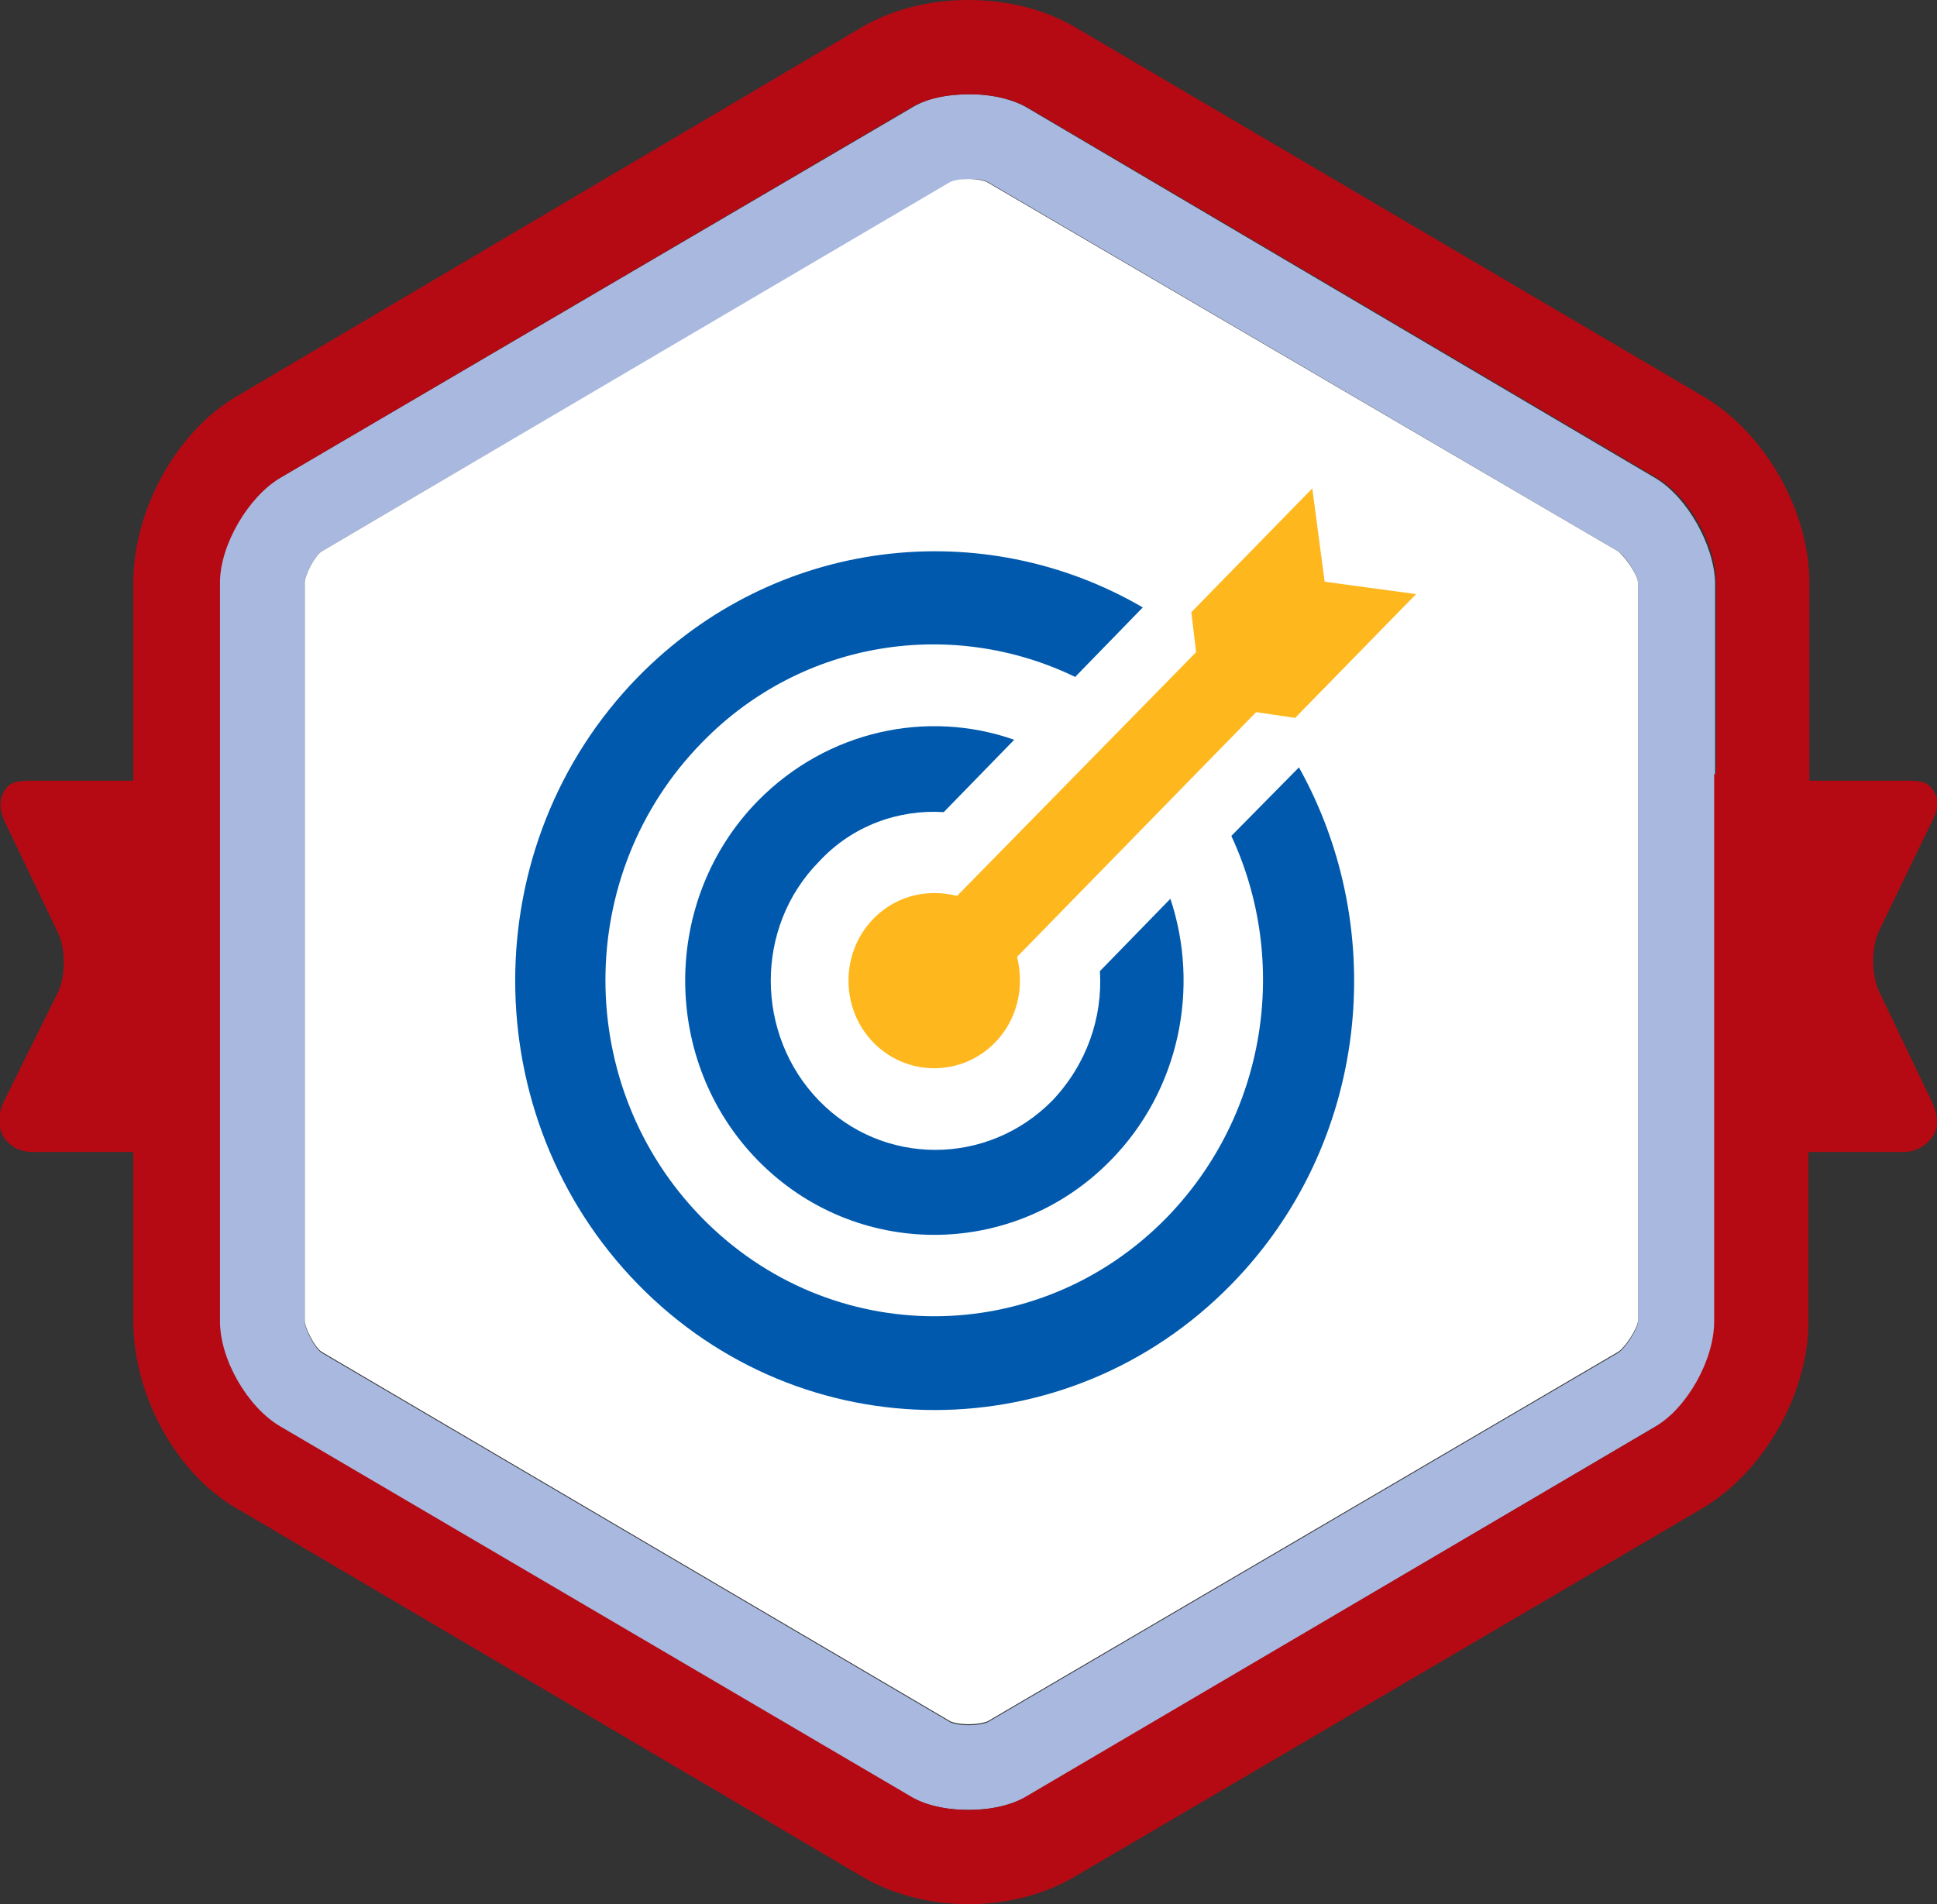 <?xml version="1.0" encoding="utf-8"?>
<!-- Generator: Adobe Illustrator 19.0.0, SVG Export Plug-In . SVG Version: 6.00 Build 0)  -->
<svg version="1.1" id="Layer_1" xmlns="http://www.w3.org/2000/svg" xmlns:xlink="http://www.w3.org/1999/xlink" x="0px" y="0px"
	 viewBox="-203 297 203.4 200" enable-background="new -203 297 203.4 200" xml:space="preserve">
<rect x="-203" y="297" width="203.4" height="200" fill="#333333" stroke="none"/>
<path id="XMLID_201_" fill="#A8B8DE" d="M-29.2,347.2L-95,308.4c-1.6-1-4-1.5-6-1.5l0,0c-3,0-4.8,0.5-6.4,1.5l-66.2,38.8
	c-3.4,2-6.4,7-6.4,11v20.1V418v17.8c0,4,3,9,6.3,11l66.1,38.8c1.6,1,3.9,1.5,6.3,1.5s4.6-0.5,6.3-1.5l65.9-38.8c3.4-2,6.2-7,6.2-11
	V418v-59.8C-23,354.3-25.8,349.2-29.2,347.2z M-31,418v17.8c0,0.8-1.4,2.9-2.1,3.3l-66.2,38.8c-0.2,0.1-1,0.3-2,0.3
	s-1.7-0.2-1.9-0.3l-66-38.8c-0.7-0.4-1.8-2.5-1.8-3.3V418v-39.7v-20.1c0-0.8,1.1-2.9,1.8-3.3l66.2-38.8c0.2-0.1,1-0.3,2-0.3l0,0
	c1,0,1.5,0.2,1.7,0.3l66.2,38.8c0.7,0.4,2.1,2.5,2.1,3.3V418z"/>
<path id="XMLID_197_" fill="#b50a13" d="M-5.7,401.1c-0.8-1.7-0.8-4.6,0-6.3L0,383c0.6-1.3,0.6-2,0-3s-1.7-1-3-1h-10v-20.8
	c0-7.6-4.7-15.8-11.2-19.6l-66-38.8c-3.1-1.8-7-2.8-11.1-2.8s-8,1-11.1,2.8l-65.7,38.8c-6.5,3.8-10.9,12.1-10.9,19.6V379h-10.5
	c-1.3,0-2.4,0-3,1s-0.6,2,0,3.3l5.6,11.7c0.8,1.7,0.8,4.5,0,6.2l-5.7,11.5c-0.6,1.2-0.6,2.7-0.1,3.6c0.6,1,1.7,1.7,3.1,1.7h10.6
	v17.8c0,7.6,4.4,15.9,10.8,19.6l65.9,38.8c3.1,1.8,7,2.8,11,2.8s7.9-1,11-2.8l66.1-38.8c6.4-3.8,11.1-12,11.1-19.6V418h10
	c1.4,0,2.5-0.8,3.1-1.7c0.6-0.9,0.5-2.2-0.1-3.5L-5.7,401.1z M-23,378.3L-23,378.3V418l0,0v17.8c0,4-2.8,9-6.1,11l-66,38.8
	c-1.6,1-3.8,1.5-6.2,1.5s-4.6-0.5-6.2-1.5l-66.1-38.8c-3.4-2-6.3-7-6.3-11V418l0,0v-39.7l0,0v-20.1c0-4,3-9,6.3-11l66.1-38.8
	c1.6-1,3.9-1.5,6.3-1.5s4.6,0.5,6.3,1.5l65.9,38.8c3.4,2,6.2,7,6.2,11v20.1H-23z"/>
<path id="XMLID_196_" fill="#FFFFFF" d="M-31,358.2v77.5c0,0.8-1.4,2.9-2.1,3.3l-66.2,38.8c-0.2,0.1-1,0.3-2,0.3s-1.7-0.2-1.9-0.3
	l-66-38.8c-0.7-0.4-1.8-2.5-1.8-3.3v-77.5c0-0.8,1.1-2.9,1.8-3.3l66-38.8c0.2-0.1,0.9-0.3,1.9-0.3s1.7,0.2,1.9,0.3l66.3,38.8
	C-32.4,355.4-31,357.4-31,358.2z"/>
<path id="XMLID_1829_" fill="#FEB71D" d="M-102.5,391.1c-0.8-0.2-1.6-0.3-2.4-0.3c-5,0-9,4.1-9,9.2c0,5.1,4,9.2,9,9.2s9-4.1,9-9.2
	c0-0.9-0.1-1.7-0.3-2.5l25.1-25.7l4.1,0.6l12.7-13l-9.6-1.3l-1.3-9.8l-12.7,13l0.5,4.2L-102.5,391.1z"/>
<g id="XMLID_1819_">
	<path id="XMLID_1826_" fill="#0059AC" d="M-103.9,382.3l7.4-7.6c-9.1-3.2-19.6-1-26.9,6.4c-10.2,10.4-10.2,27.4,0,37.8
		c10.2,10.4,26.8,10.4,37,0c7.3-7.4,9.4-18.2,6.3-27.5l-7.4,7.6c0.3,4.9-1.4,9.8-5,13.6c-6.8,6.9-17.8,6.9-24.5,0s-6.8-18.2,0-25.1
		C-113.5,383.7-108.6,382-103.9,382.3L-103.9,382.3z"/>
	<path id="XMLID_1823_" fill="#0059AC" d="M-73.7,384.8c6.1,13.1,3.8,29.2-6.8,40.1c-13.5,13.8-35.3,13.8-48.8,0
		c-13.5-13.8-13.5-36.1,0-49.9c10.6-10.9,26.4-13.1,39.2-6.9l7.1-7.3c-16.8-9.8-38.6-7.4-53,7.3c-17.2,17.6-17.2,46.2,0,63.8
		s45.1,17.6,62.3,0c14.4-14.7,16.7-37.1,7.1-54.3L-73.7,384.8z"/>
</g>
</svg>
